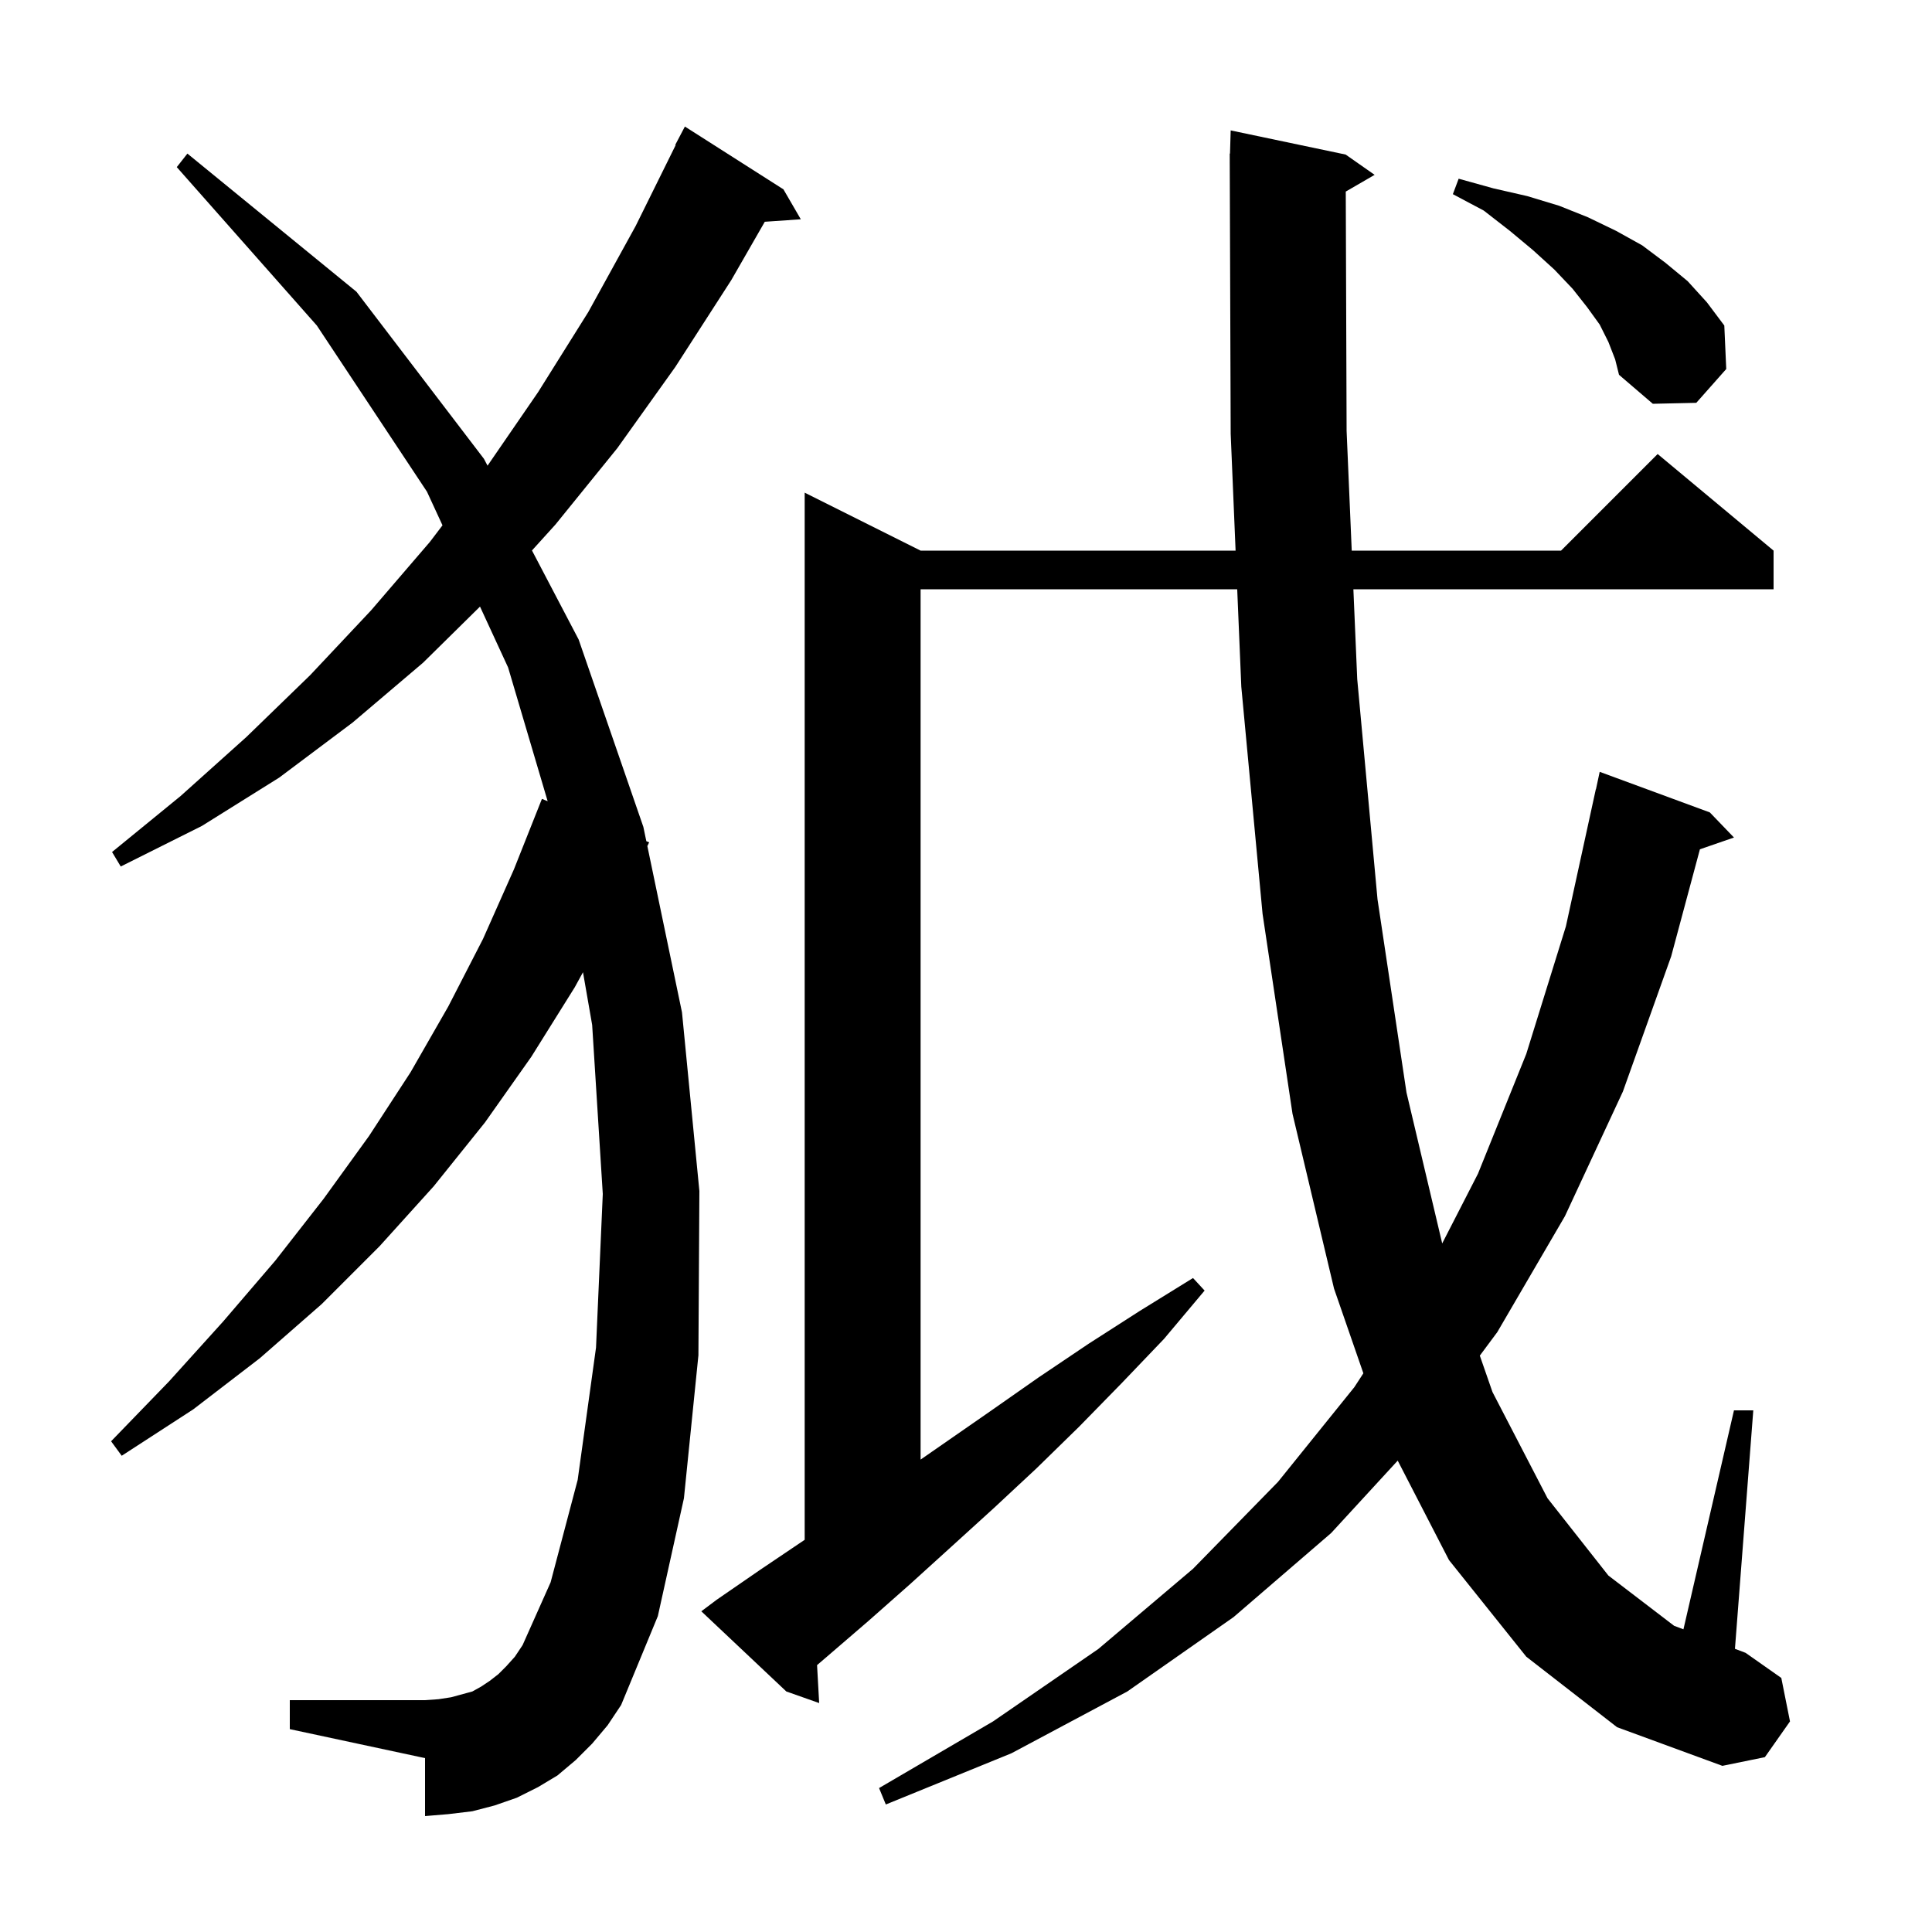 <svg xmlns="http://www.w3.org/2000/svg" xmlns:xlink="http://www.w3.org/1999/xlink" version="1.1" baseProfile="full" viewBox="0 0 200 200" width="200" height="200">
<g fill="black">
<path d="M 158.0 171.5 L 150.0 161.5 L 144.691 151.203 L 137.8 158.7 L 127.7 167.4 L 116.7 175.1 L 104.7 181.5 L 91.7 186.8 L 91.0 185.1 L 102.8 178.2 L 113.7 170.7 L 123.5 162.4 L 132.3 153.4 L 140.2 143.6 L 141.135 142.163 L 138.1 133.4 L 133.8 115.3 L 130.7 94.6 L 128.5 71.1 L 128.076 61.0 L 95.3 61.0 L 95.3 151.096 L 102.5 146.1 L 107.5 142.6 L 112.7 139.1 L 118.0 135.7 L 123.5 132.3 L 124.7 133.6 L 120.5 138.6 L 116.1 143.2 L 111.7 147.7 L 107.3 152.0 L 102.9 156.1 L 98.5 160.1 L 94.2 164.0 L 89.9 167.8 L 85.6 171.5 L 84.582 172.373 L 84.8 176.3 L 81.4 175.1 L 72.6 166.8 L 74.2 165.6 L 78.7 162.5 L 83.3 159.4 L 83.3 51.0 L 95.3 57.0 L 127.908 57.0 L 127.4 44.9 L 127.303 16.9 L 127.3 16.9 L 127.303 16.795 L 127.3 15.9 L 127.329 15.9 L 127.4 13.5 L 139.3 16.0 L 142.3 18.1 L 139.313 19.832 L 139.4 44.6 L 139.931 57.0 L 161.6 57.0 L 171.6 47.0 L 183.6 57.0 L 183.6 61.0 L 140.102 61.0 L 140.5 70.3 L 142.6 93.1 L 145.6 113.1 L 149.297 128.718 L 153.0 121.5 L 158.0 109.1 L 162.1 95.9 L 165.2 81.7 L 165.214 81.703 L 165.6 79.9 L 177.0 84.1 L 179.5 86.7 L 175.975 87.918 L 173.0 99.0 L 168.0 113.0 L 162.0 125.9 L 155.0 137.9 L 153.191 140.334 L 154.5 144.1 L 160.2 155.1 L 166.5 163.1 L 173.3 168.3 L 174.269 168.667 L 179.5 146.0 L 181.5 146.0 L 179.601 170.684 L 180.7 171.1 L 184.4 173.7 L 185.3 178.2 L 182.7 181.9 L 178.3 182.8 L 167.4 178.8 Z M 61.3 180.5 L 59.6 182.2 L 57.7 183.8 L 55.7 185.0 L 53.5 186.1 L 51.2 186.9 L 48.9 187.5 L 46.4 187.8 L 44.0 188.0 L 44.0 182.0 L 30.0 179.0 L 30.0 176.0 L 44.0 176.0 L 45.4 175.9 L 46.7 175.7 L 48.9 175.1 L 49.8 174.6 L 50.7 174.0 L 51.6 173.3 L 52.4 172.5 L 53.3 171.5 L 54.1 170.3 L 57.0 163.8 L 59.8 153.2 L 61.7 139.5 L 62.4 123.6 L 61.3 106.1 L 60.351 100.646 L 59.5 102.2 L 55.0 109.4 L 50.2 116.2 L 44.9 122.8 L 39.3 129.0 L 33.3 135.0 L 26.9 140.6 L 20.0 145.9 L 12.6 150.7 L 11.5 149.2 L 17.5 143.0 L 23.1 136.8 L 28.5 130.5 L 33.5 124.1 L 38.2 117.6 L 42.5 111.0 L 46.4 104.2 L 50.0 97.2 L 53.2 90.0 L 56.1 82.7 L 56.693 82.94 L 52.6 69.1 L 49.69 62.794 L 43.8 68.6 L 36.5 74.8 L 28.9 80.5 L 20.9 85.5 L 12.5 89.7 L 11.6 88.2 L 18.7 82.4 L 25.5 76.3 L 32.1 69.9 L 38.4 63.2 L 44.5 56.1 L 45.807 54.381 L 44.2 50.9 L 32.8 33.7 L 18.3 17.3 L 19.4 15.9 L 36.9 30.2 L 50.1 47.5 L 50.47 48.207 L 55.7 40.6 L 60.9 32.3 L 65.8 23.4 L 69.946 15.019 L 69.9 15.0 L 70.9 13.1 L 81.1 19.6 L 82.9 22.7 L 79.171 22.957 L 75.7 29.0 L 69.9 38.0 L 63.9 46.4 L 57.5 54.3 L 55.07 56.984 L 59.9 66.2 L 66.6 85.6 L 66.909 87.082 L 67.2 87.2 L 67.014 87.587 L 70.6 104.8 L 72.4 123.3 L 72.3 140.3 L 70.8 155.1 L 68.1 167.3 L 64.3 176.5 L 62.9 178.6 Z M 166.5 35.4 L 165.6 33.6 L 164.3 31.8 L 162.8 29.9 L 160.9 27.9 L 158.7 25.9 L 156.3 23.9 L 153.6 21.8 L 150.4 20.1 L 151.0 18.5 L 154.6 19.5 L 158.1 20.3 L 161.4 21.3 L 164.4 22.5 L 167.3 23.9 L 170.0 25.4 L 172.4 27.2 L 174.7 29.1 L 176.7 31.3 L 178.5 33.7 L 178.7 38.2 L 175.6 41.7 L 171.1 41.8 L 167.6 38.8 L 167.2 37.2 Z " />
</g>
</svg>
